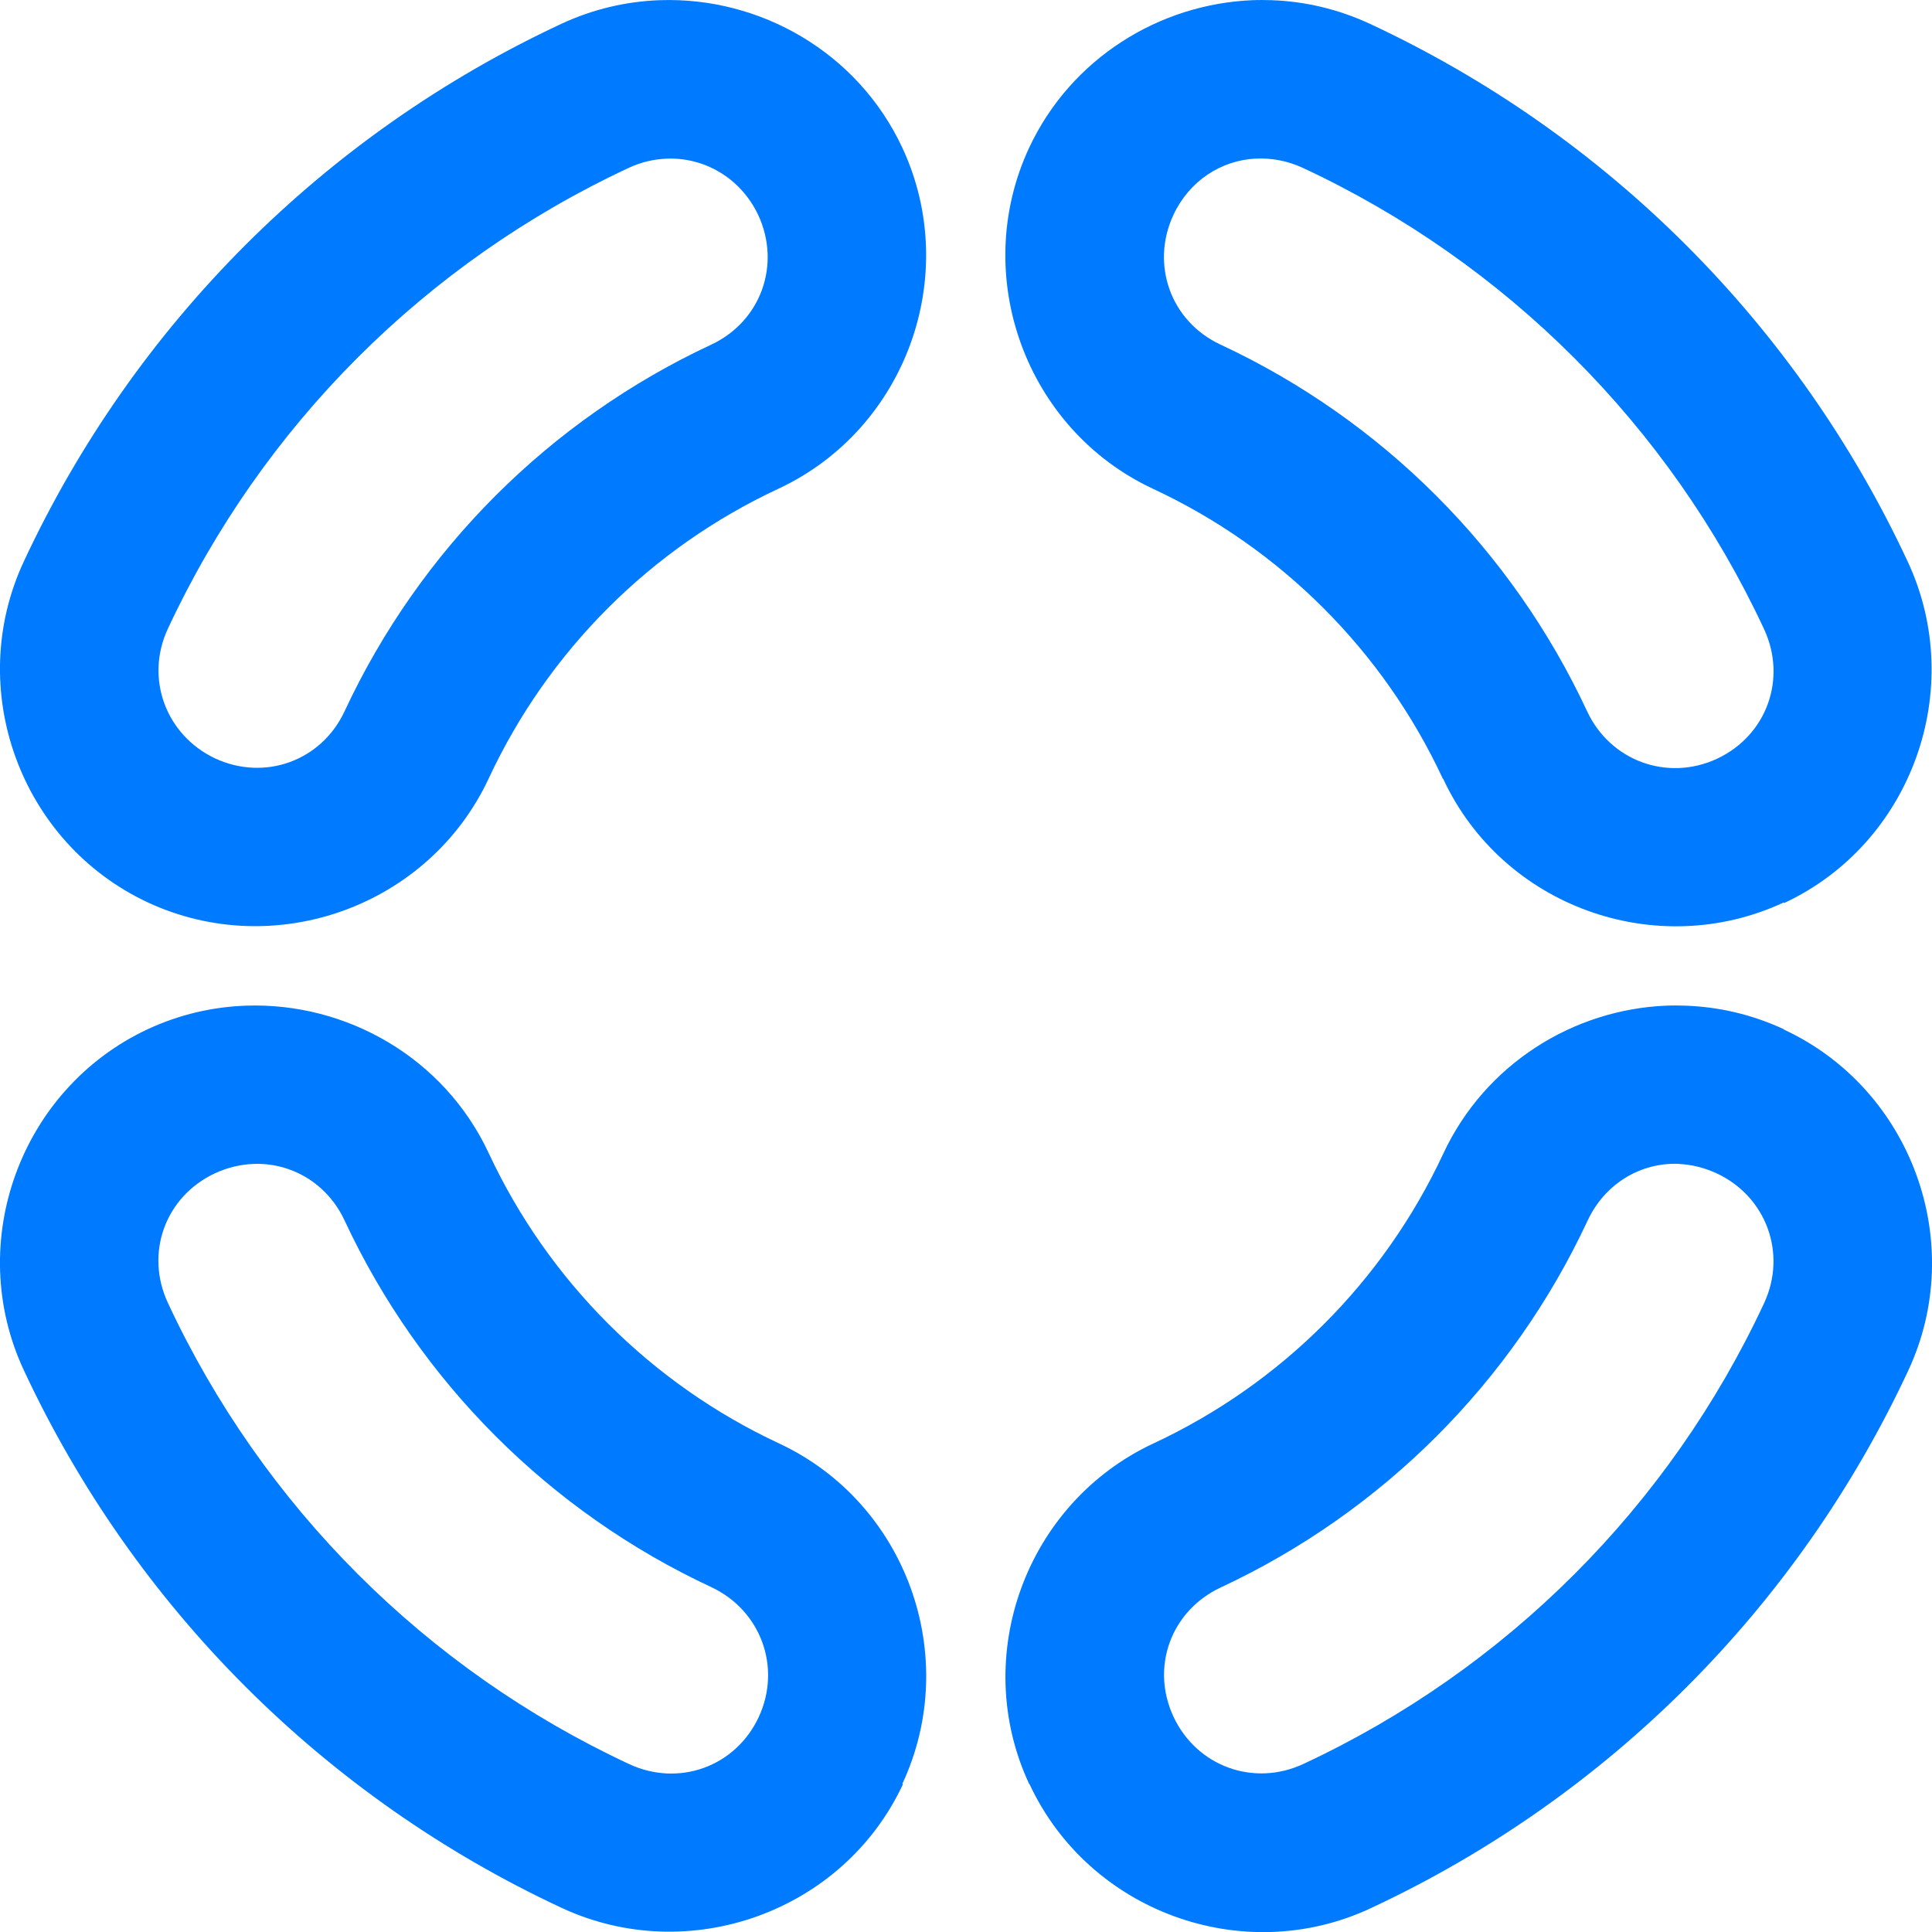 <?xml version="1.0" encoding="UTF-8" standalone="no"?>
<svg
   width="22.003"
   height="22.004"
   viewBox="0 0 22.003 22.004"
   fill="none"
   version="1.1"
   id="svg4"
   xmlns="http://www.w3.org/2000/svg"
   xmlns:svg="http://www.w3.org/2000/svg">
  <defs
     id="defs4" />
  <path
     id="path8"
     style="baseline-shift:baseline;display:inline;overflow:visible;vector-effect:none;fill:#007aff;enable-background:accumulate;stop-color:#000000;stop-opacity:1"
     d="M 7.517,0.002 C 7.138,0.015 6.757,0.102 6.394,0.271 3.696,1.529 1.529,3.697 0.271,6.395 -0.407,7.847 0.231,9.599 1.683,10.277 3.136,10.954 4.889,10.317 5.566,8.865 6.244,7.411 7.411,6.244 8.865,5.566 10.317,4.889 10.953,3.136 10.277,1.684 9.769,0.594 8.655,-0.037 7.517,0.002 Z m 6.75,0 c -1.061,0.042 -2.07,0.661 -2.547,1.682 -0.676,1.452 -0.04,3.206 1.412,3.883 1.454,0.678 2.621,1.845 3.299,3.299 0.002,0.002 0.004,0.004 0.006,0.006 0.677,1.452 2.425,2.082 3.877,1.406 0.002,0.002 0.004,0.004 0.006,0.006 1.452,-0.678 2.084,-2.437 1.406,-3.889 -1.258,-2.698 -3.425,-4.865 -6.123,-6.123 -0.363,-0.169 -0.744,-0.257 -1.123,-0.27 -0.071,-0.002 -0.142,-0.003 -0.213,0 z M 7.59,1.807 c 0.432,-0.018 0.845,0.22 1.045,0.641 0.263,0.566 0.03,1.213 -0.535,1.477 -1.839,0.858 -3.318,2.336 -4.176,4.176 -0.264,0.566 -0.911,0.799 -1.477,0.535 C 1.887,8.369 1.649,7.723 1.912,7.16 2.99,4.848 4.847,2.99 7.16,1.912 7.301,1.846 7.446,1.813 7.59,1.807 Z m 6.709,0 c 0.178,-0.01 0.362,0.023 0.539,0.105 2.312,1.078 4.174,2.939 5.252,5.252 0.264,0.566 0.031,1.212 -0.535,1.477 -0.566,0.263 -1.217,0.024 -1.48,-0.541 -0.858,-1.84 -2.336,-3.318 -4.176,-4.176 -0.566,-0.264 -0.798,-0.911 -0.535,-1.477 0.182,-0.389 0.543,-0.62 0.936,-0.641 z M 2.806,11.453 c -0.379,0.013 -0.76,0.099 -1.123,0.268 -1.452,0.678 -2.09,2.431 -1.412,3.883 1.258,2.698 3.425,4.865 6.123,6.123 1.452,0.678 3.211,0.046 3.889,-1.406 l -0.006,-0.006 c 0.676,-1.452 0.045,-3.2 -1.406,-3.877 -1.454,-0.678 -2.627,-1.851 -3.305,-3.305 -0.508,-1.089 -1.622,-1.718 -2.76,-1.68 z m 16.172,0 c -1.06,0.043 -2.065,0.665 -2.541,1.686 -0.678,1.454 -1.845,2.621 -3.299,3.299 -1.452,0.677 -2.094,2.425 -1.418,3.877 0.002,0.002 0.004,0.004 0.006,0.006 0.678,1.452 2.431,2.09 3.883,1.412 2.698,-1.258 4.865,-3.425 6.123,-6.123 0.678,-1.452 0.04,-3.205 -1.412,-3.883 -0.002,-0.002 -0.004,-0.004 -0.006,-0.006 -0.363,-0.169 -0.744,-0.255 -1.123,-0.268 -0.071,-0.002 -0.142,-0.003 -0.213,0 z M 2.881,13.256 c 0.433,-0.019 0.845,0.219 1.043,0.643 0.858,1.839 2.336,3.318 4.176,4.176 0.565,0.264 0.804,0.915 0.541,1.48 -0.264,0.566 -0.911,0.799 -1.477,0.535 -2.313,-1.078 -4.174,-2.939 -5.252,-5.252 -0.264,-0.566 -0.03,-1.211 0.535,-1.475 0.141,-0.066 0.289,-0.101 0.434,-0.107 z m 16.238,0 c 0.144,0.006 0.29,0.042 0.432,0.107 0.566,0.264 0.803,0.915 0.539,1.48 -1.078,2.312 -2.934,4.168 -5.246,5.246 -0.566,0.264 -1.216,0.027 -1.48,-0.539 -0.263,-0.566 -0.026,-1.207 0.539,-1.471 1.839,-0.858 3.32,-2.338 4.178,-4.178 0.198,-0.424 0.608,-0.664 1.039,-0.646 z" />
</svg>
